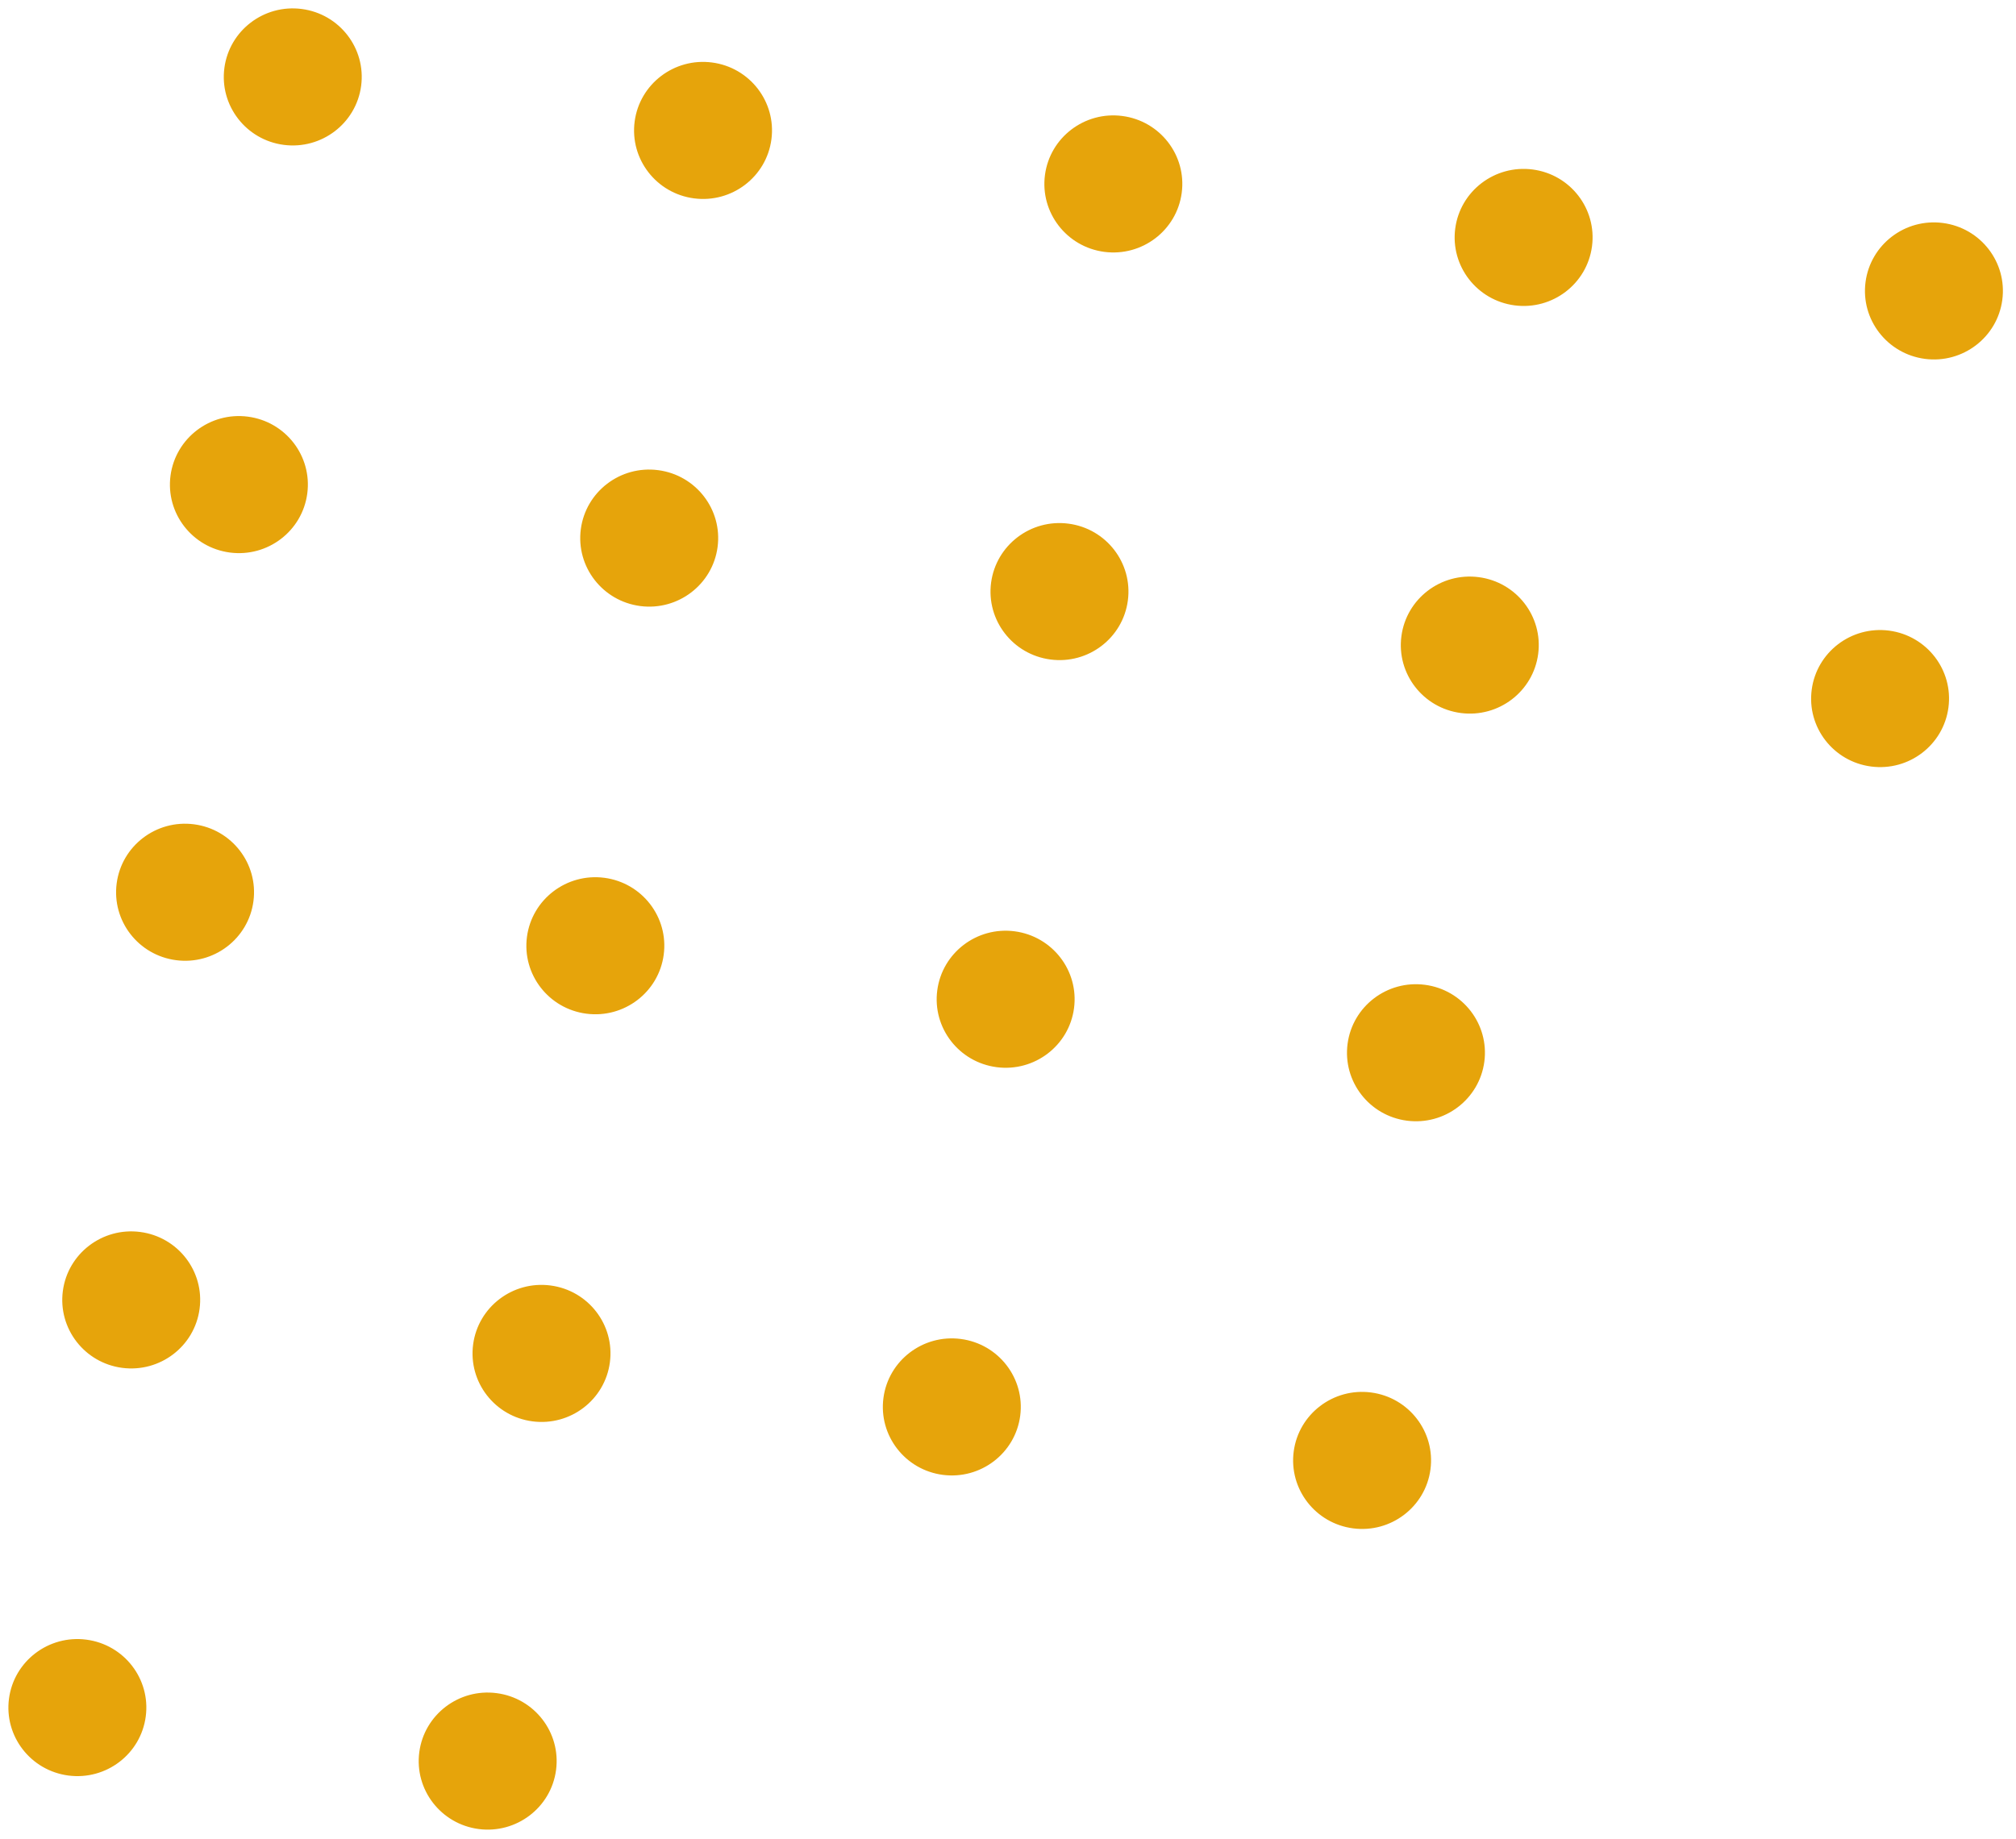 <svg width="57" height="52" viewBox="0 0 57 52" fill="none" xmlns="http://www.w3.org/2000/svg">
<path d="M11.855 49.551C11.995 48.49 12.974 47.742 14.042 47.882C15.11 48.021 15.862 48.994 15.722 50.055C15.582 51.117 14.602 51.864 13.534 51.725C12.467 51.585 11.715 50.612 11.855 49.551Z" fill="#E6A40B"/>
<path d="M0.254 48.038C0.394 46.977 1.374 46.23 2.441 46.369C3.509 46.508 4.261 47.481 4.121 48.542C3.981 49.604 3.002 50.351 1.934 50.212C0.866 50.072 0.114 49.099 0.254 48.038Z" fill="#E6A40B"/>
<path d="M38.101 29.52C38.241 28.458 39.22 27.711 40.288 27.85C41.356 27.989 42.108 28.963 41.968 30.024C41.827 31.085 40.848 31.832 39.78 31.693C38.712 31.554 37.961 30.581 38.101 29.52Z" fill="#E6A40B"/>
<path d="M26.5 28.007C26.64 26.945 27.619 26.198 28.687 26.337C29.755 26.477 30.507 27.45 30.367 28.511C30.227 29.572 29.248 30.319 28.18 30.18C27.112 30.041 26.36 29.068 26.5 28.007Z" fill="#E6A40B"/>
<path d="M14.899 26.494C15.04 25.432 16.019 24.685 17.087 24.824C18.154 24.964 18.907 25.937 18.766 26.998C18.626 28.059 17.647 28.806 16.579 28.667C15.511 28.528 14.759 27.555 14.899 26.494Z" fill="#E6A40B"/>
<path d="M3.299 24.981C3.439 23.919 4.418 23.172 5.486 23.311C6.554 23.451 7.306 24.424 7.166 25.485C7.026 26.546 6.046 27.294 4.979 27.154C3.911 27.015 3.159 26.042 3.299 24.981Z" fill="#E6A40B"/>
<path d="M36.578 41.048C36.718 39.987 37.698 39.24 38.765 39.379C39.833 39.518 40.585 40.491 40.445 41.553C40.305 42.614 39.326 43.361 38.258 43.222C37.19 43.083 36.438 42.109 36.578 41.048Z" fill="#E6A40B"/>
<path d="M24.978 39.535C25.118 38.474 26.097 37.727 27.165 37.866C28.233 38.005 28.985 38.978 28.845 40.04C28.704 41.101 27.725 41.848 26.657 41.709C25.59 41.57 24.838 40.596 24.978 39.535Z" fill="#E6A40B"/>
<path d="M13.377 38.022C13.517 36.961 14.496 36.214 15.564 36.353C16.632 36.492 17.384 37.465 17.244 38.527C17.104 39.588 16.125 40.335 15.057 40.196C13.989 40.057 13.237 39.084 13.377 38.022Z" fill="#E6A40B"/>
<path d="M1.777 36.509C1.917 35.448 2.896 34.701 3.964 34.84C5.032 34.979 5.784 35.953 5.643 37.014C5.503 38.075 4.524 38.822 3.456 38.683C2.389 38.544 1.637 37.571 1.777 36.509Z" fill="#E6A40B"/>
<path d="M51.224 19.504C51.364 18.443 52.343 17.695 53.411 17.834C54.478 17.974 55.23 18.947 55.09 20.008C54.95 21.069 53.971 21.817 52.903 21.677C51.835 21.538 51.083 20.565 51.224 19.504Z" fill="#E6A40B"/>
<path d="M39.623 17.991C39.763 16.93 40.742 16.182 41.81 16.322C42.878 16.461 43.63 17.434 43.49 18.495C43.35 19.556 42.37 20.304 41.303 20.164C40.235 20.025 39.483 19.052 39.623 17.991Z" fill="#E6A40B"/>
<path d="M28.022 16.478C28.163 15.417 29.142 14.669 30.21 14.809C31.277 14.948 32.029 15.921 31.889 16.982C31.749 18.043 30.77 18.791 29.702 18.651C28.634 18.512 27.882 17.539 28.022 16.478Z" fill="#E6A40B"/>
<path d="M16.422 14.965C16.562 13.904 17.541 13.156 18.609 13.296C19.677 13.435 20.429 14.408 20.289 15.469C20.149 16.53 19.169 17.278 18.102 17.139C17.034 16.999 16.282 16.026 16.422 14.965Z" fill="#E6A40B"/>
<path d="M4.821 13.452C4.962 12.391 5.941 11.643 7.009 11.783C8.076 11.922 8.828 12.895 8.688 13.956C8.548 15.018 7.569 15.765 6.501 15.626C5.433 15.486 4.681 14.513 4.821 13.452Z" fill="#E6A40B"/>
<path d="M52.746 7.975C52.886 6.914 53.865 6.166 54.933 6.306C56.001 6.445 56.753 7.418 56.613 8.479C56.473 9.541 55.493 10.288 54.426 10.149C53.358 10.009 52.606 9.036 52.746 7.975Z" fill="#E6A40B"/>
<path d="M41.145 6.462C41.285 5.401 42.265 4.654 43.333 4.793C44.4 4.932 45.152 5.905 45.012 6.966C44.872 8.028 43.893 8.775 42.825 8.636C41.757 8.496 41.005 7.523 41.145 6.462Z" fill="#E6A40B"/>
<path d="M29.545 4.949C29.685 3.888 30.664 3.141 31.732 3.28C32.8 3.419 33.552 4.392 33.412 5.453C33.272 6.515 32.292 7.262 31.224 7.123C30.157 6.984 29.405 6.01 29.545 4.949Z" fill="#E6A40B"/>
<path d="M17.944 3.436C18.084 2.375 19.064 1.628 20.131 1.767C21.199 1.906 21.951 2.879 21.811 3.941C21.671 5.002 20.692 5.749 19.624 5.61C18.556 5.471 17.804 4.497 17.944 3.436Z" fill="#E6A40B"/>
<path d="M6.344 1.923C6.484 0.862 7.463 0.115 8.531 0.254C9.599 0.393 10.351 1.366 10.211 2.428C10.07 3.489 9.091 4.236 8.023 4.097C6.956 3.958 6.204 2.984 6.344 1.923Z" fill="#E6A40B"/>
</svg>
